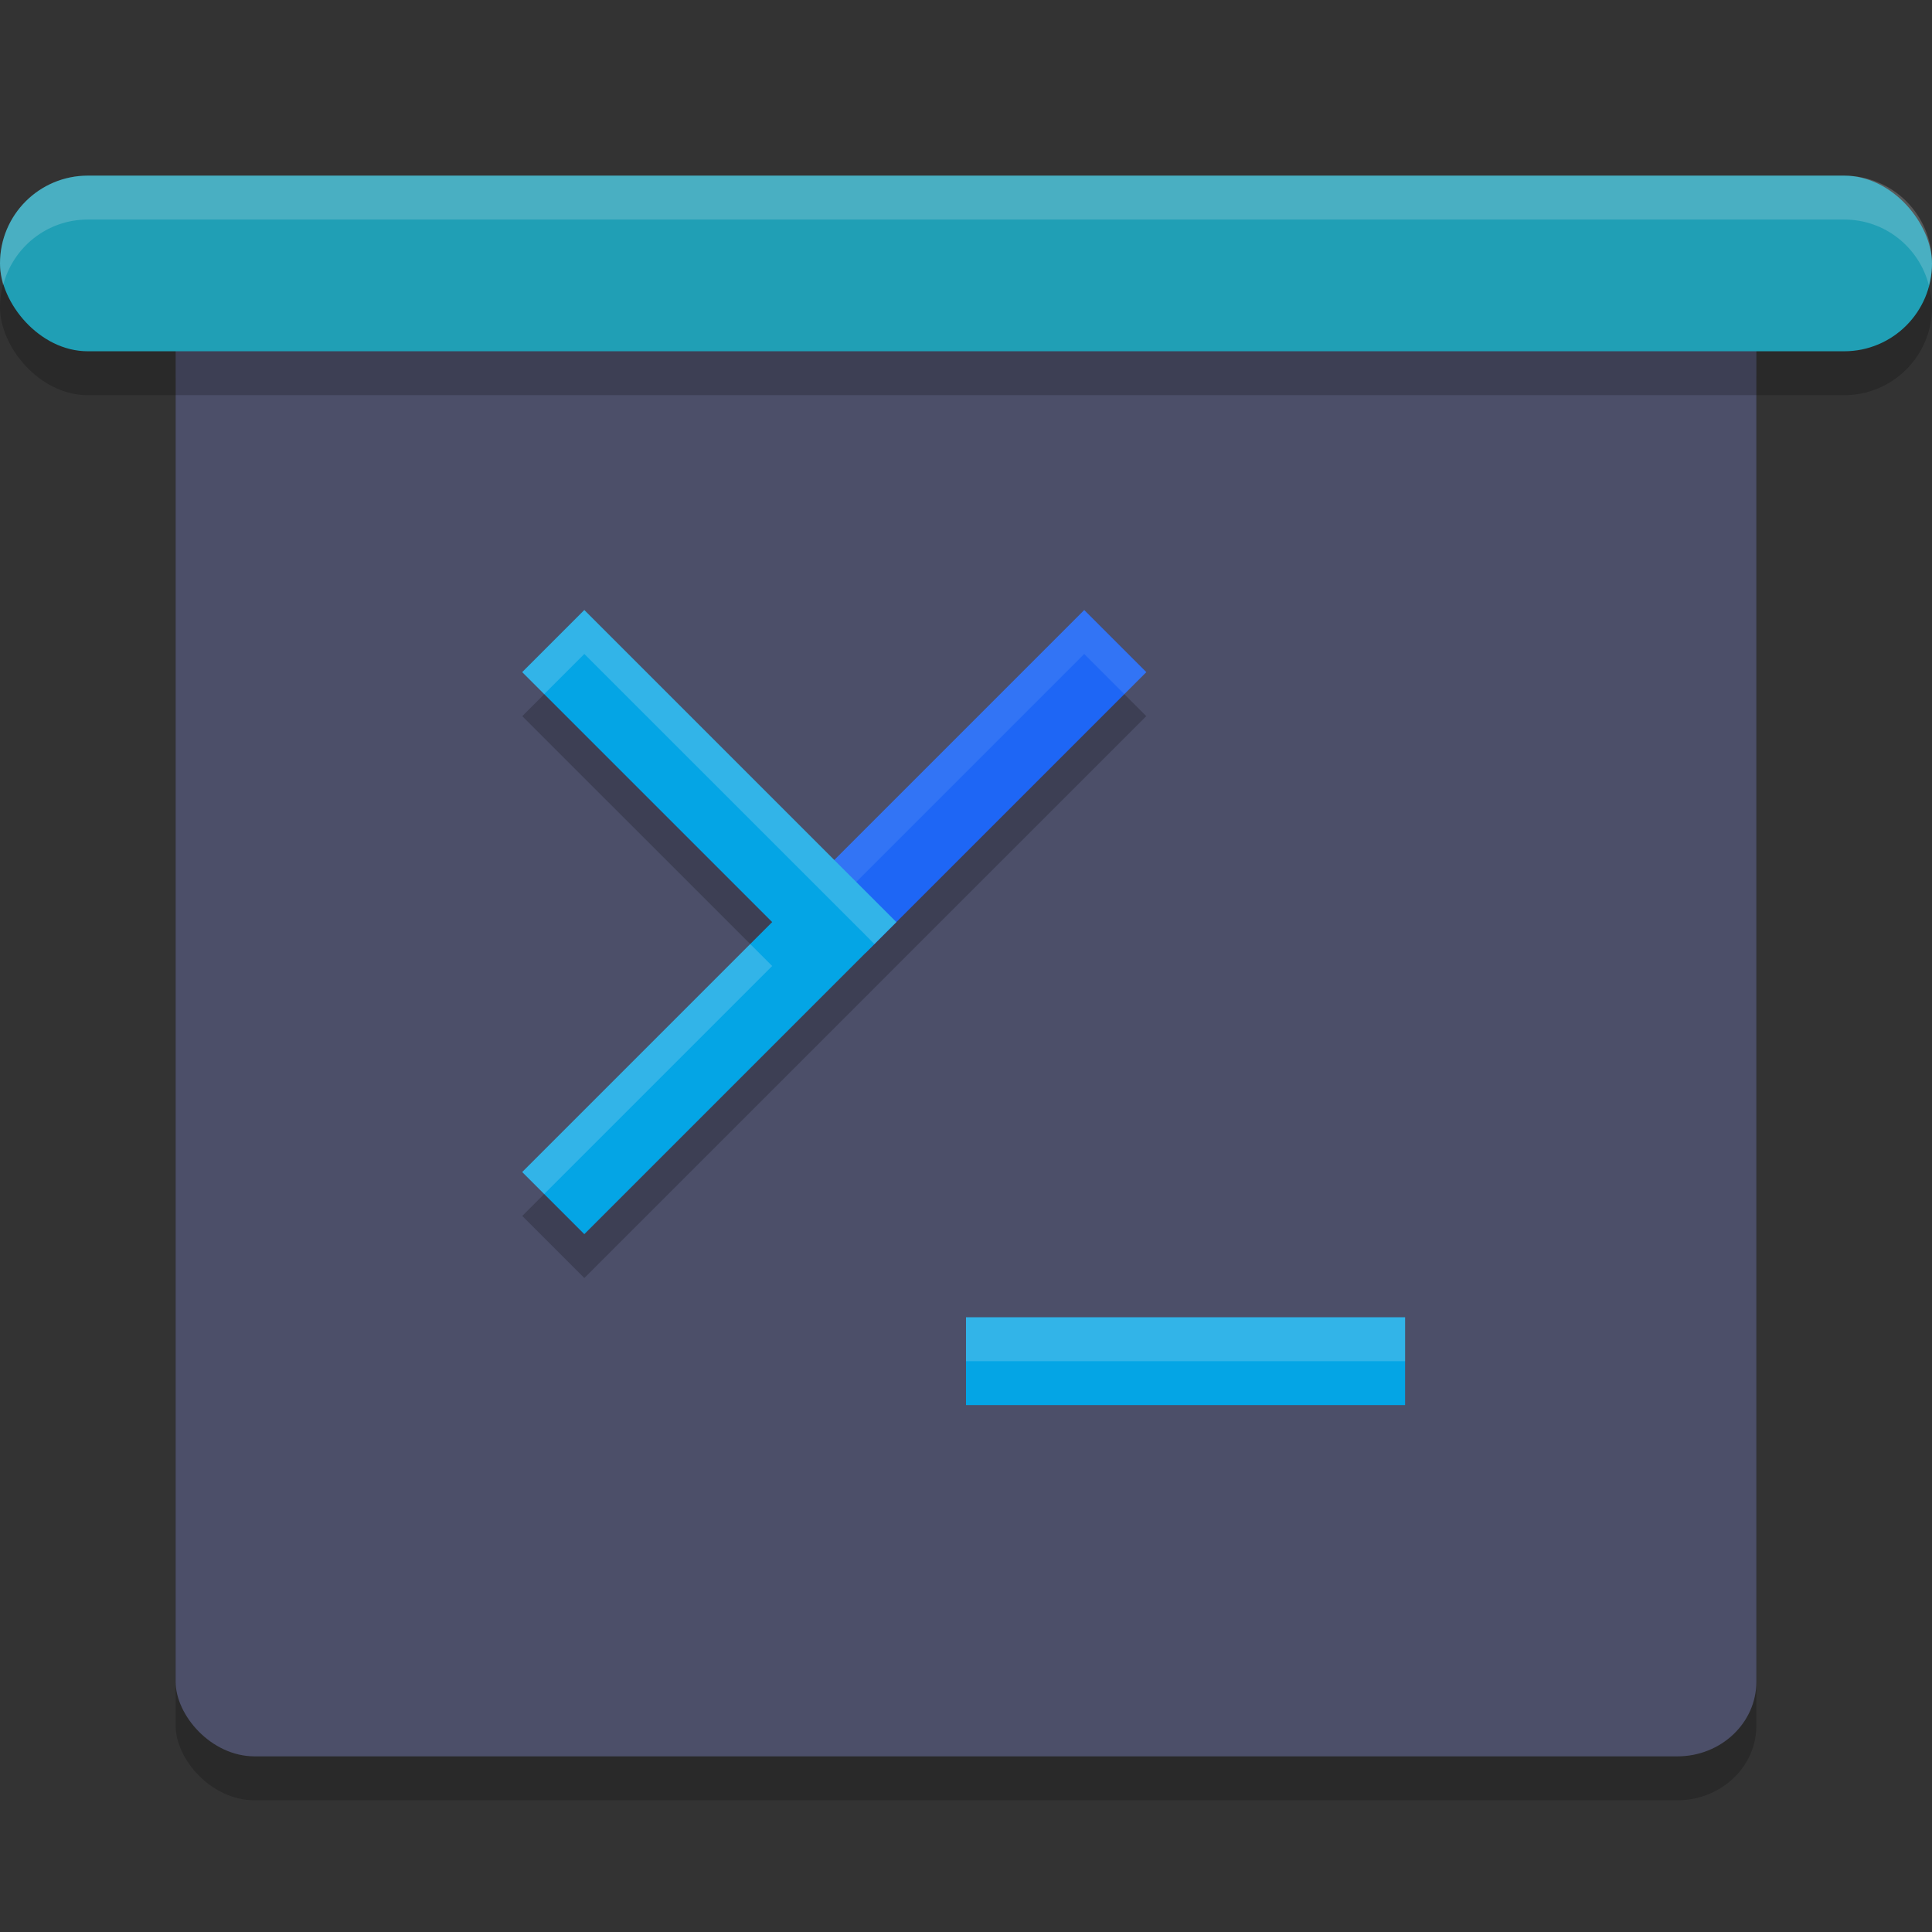 <svg xmlns="http://www.w3.org/2000/svg" width="22" height="22" version="1.1">
 <rect width="100%" height="100%" fill="#333333" stroke="none"/>
 <rect style="opacity:0.2" width="18" height="17" x="2" y="3.5" rx=".9" ry=".85"/>
 <rect style="fill:#4c4f69" width="18" height="17" x="2" y="3" rx=".9" ry=".85"/>
 <path style="opacity:0.2" d="M 6.654,7.448 5.947,8.155 8.793,11 5.947,13.846 6.654,14.553 9.854,11.354 10.207,11 13.053,8.155 12.346,7.448 9.5,10.293 Z"/>
 <path style="fill:none;stroke:#1e66f5;stroke-width:1px" d="M 12.7,7.3 9.5,10.5"/>
 <path style="opacity:0.1;fill:#eff1f5" d="m 12.346,6.947 -3.199,3.199 0.25,0.25 2.949,-2.949 0.457,0.457 0.25,-0.25 z"/>
 <rect style="opacity:0.2" width="22" height="2" x="0" y="2.5" rx="1" ry="1"/>
 <rect style="fill:#209fb5" width="22" height="2" x="0" y="2" rx="1" ry="1"/>
 <path style="fill:none;stroke:#04a5e5" d="m 11,15.5 h 5"/>
 <path style="opacity:0.2;fill:#eff1f5" d="M 1,2 C 0.446,2 0,2.446 0,3 0,3.087 0.015,3.17 0.035,3.25 0.146,2.819 0.533,2.5 1,2.5 h 20 c 0.467,0 0.854,0.319 0.965,0.75 C 21.985,3.17 22,3.087 22,3 22,2.446 21.554,2 21,2 Z"/>
 <path style="opacity:0.2;fill:#eff1f5" d="m 11,15 v 0.5 h 5 V 15 Z"/>
 <path style="fill:none;stroke:#04a5e5;stroke-width:1px" d="m 6.3,13.7 3.2,-3.2 v 0 m 0,0 -3.2,-3.2 v 0 0 l 3.2,3.2 -3.2,3.2"/>
 <path style="opacity:0.2;fill:#eff1f5" d="m 6.654,6.947 -0.707,0.707 0.25,0.25 L 6.654,7.447 9.854,10.646 9.957,10.75 l 0.25,-0.25 -0.354,-0.354 z M 8.543,10.75 l -2.596,2.596 0.25,0.25 L 8.793,11 Z"/>
</svg>

